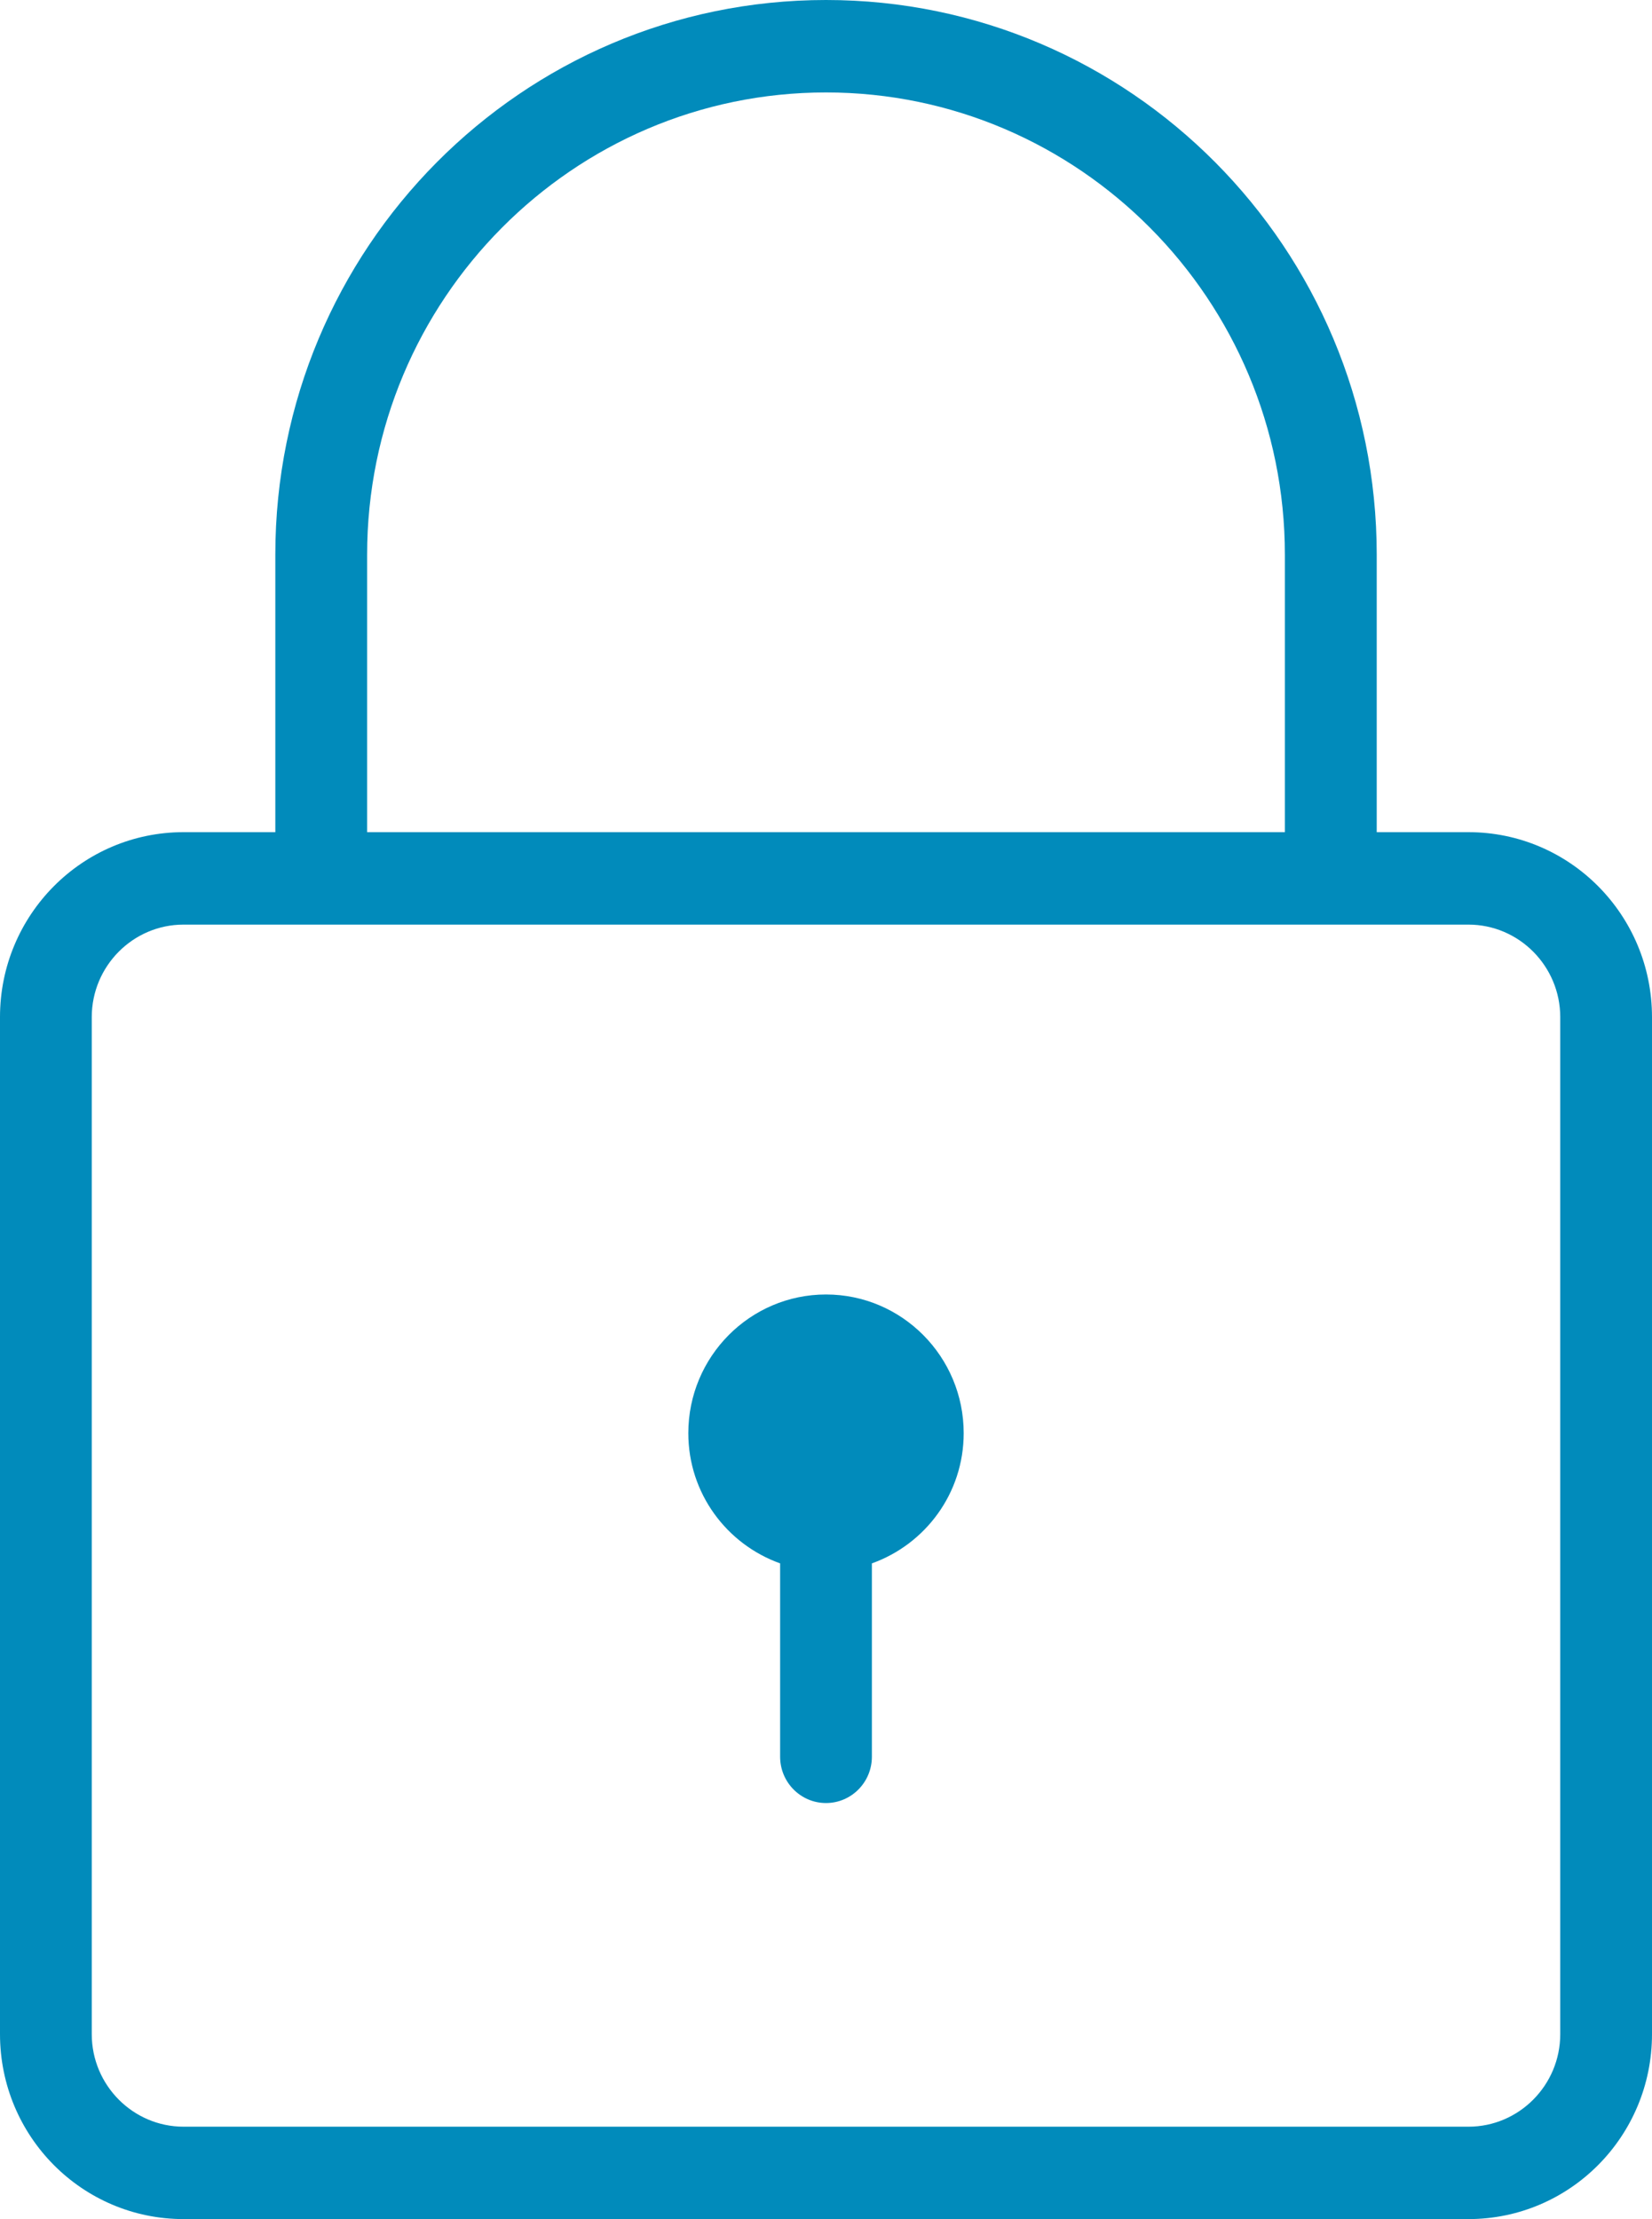 <svg width="35" height="47" viewBox="0 0 35 47" xmlns="http://www.w3.org/2000/svg"><title>lock</title><g fill="#018BBB" fill-rule="evenodd"><path d="M33.056 43.083c0 1.08-.873 1.96-1.945 1.96H3.89c-1.073 0-1.946-.88-1.946-1.96v-21.54c0-1.08.873-1.96 1.945-1.96H31.11c1.072 0 1.946.88 1.946 1.96v21.54zM7.778 11.75c0-5.4 4.36-9.792 9.722-9.792 5.36 0 9.722 4.393 9.722 9.792v5.875H7.778V11.75zm23.333 5.875h-1.943V11.75C29.167 5.26 23.944 0 17.5 0S5.833 5.26 5.833 11.75v5.875H3.89c-2.15 0-3.89 1.753-3.89 3.917v21.54C0 45.248 1.74 47 3.89 47h27.22c2.15 0 3.89-1.753 3.89-3.917v-21.54c0-2.165-1.74-3.918-3.89-3.918z"/><path d="M17.5 27.417c-1.61 0-2.917 1.316-2.917 2.937 0 1.277.815 2.354 1.945 2.758v4.096c0 .54.435.98.972.98.537 0 .972-.44.972-.98v-4.096c1.13-.404 1.945-1.48 1.945-2.758 0-1.62-1.307-2.937-2.917-2.937"/></g></svg>